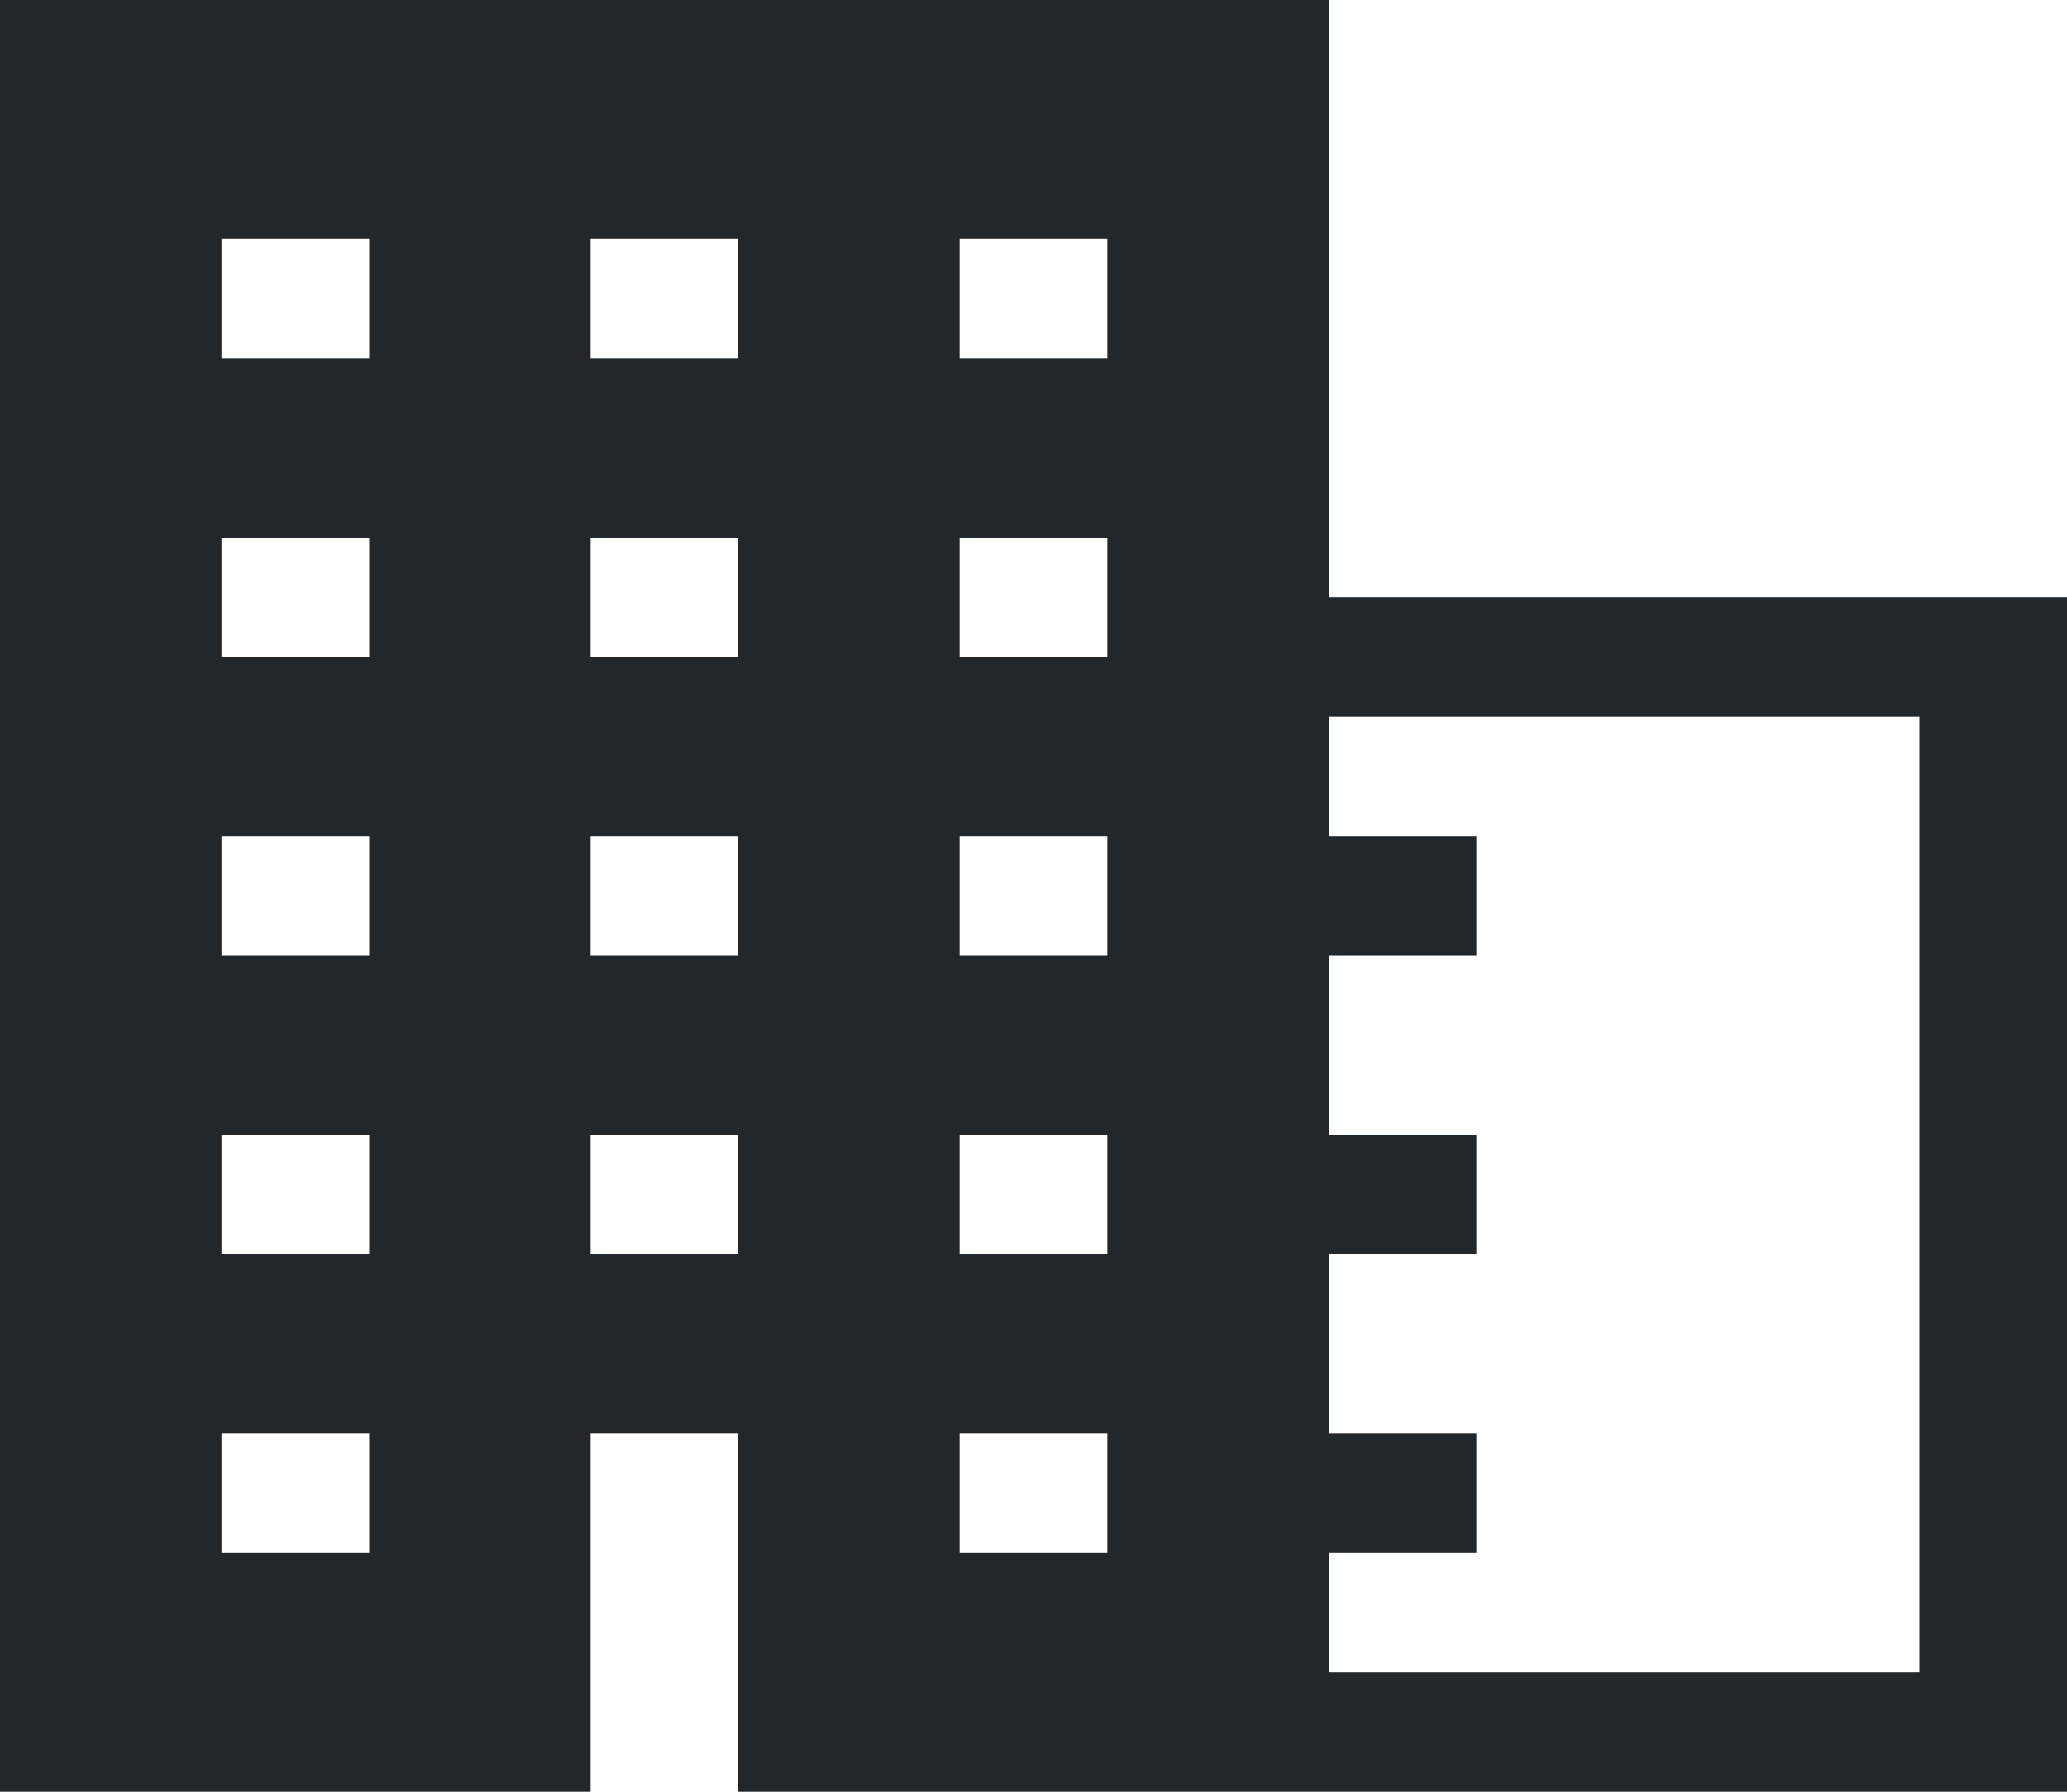<svg width="15" height="13" viewBox="0 0 15 13" fill="none" xmlns="http://www.w3.org/2000/svg">
    <path d="M9.643 4.333V0H0V13H4.286V10.4H5.357V13H15V4.333H9.643ZM2.679 11.267H1.607V10.4H2.679V11.267ZM2.679 9.1H1.607V8.233H2.679V9.1ZM2.679 6.933H1.607V6.067H2.679V6.933ZM2.679 4.767H1.607V3.9H2.679V4.767ZM2.679 2.6H1.607V1.733H2.679V2.6ZM6.964 1.733H8.036V2.6H6.964V1.733ZM5.357 9.1H4.286V8.233H5.357V9.1ZM5.357 6.933H4.286V6.067H5.357V6.933ZM5.357 4.767H4.286V3.9H5.357V4.767ZM5.357 2.6H4.286V1.733H5.357V2.6ZM8.036 11.267H6.964V10.4H8.036V11.267ZM8.036 9.1H6.964V8.233H8.036V9.1ZM8.036 6.933H6.964V6.067H8.036V6.933ZM8.036 4.767H6.964V3.9H8.036V4.767ZM13.929 12.133H9.643V11.267H10.714V10.4H9.643V9.1H10.714V8.233H9.643V6.933H10.714V6.067H9.643V5.2H13.929V12.133Z" fill="#21272A"/>
</svg>
